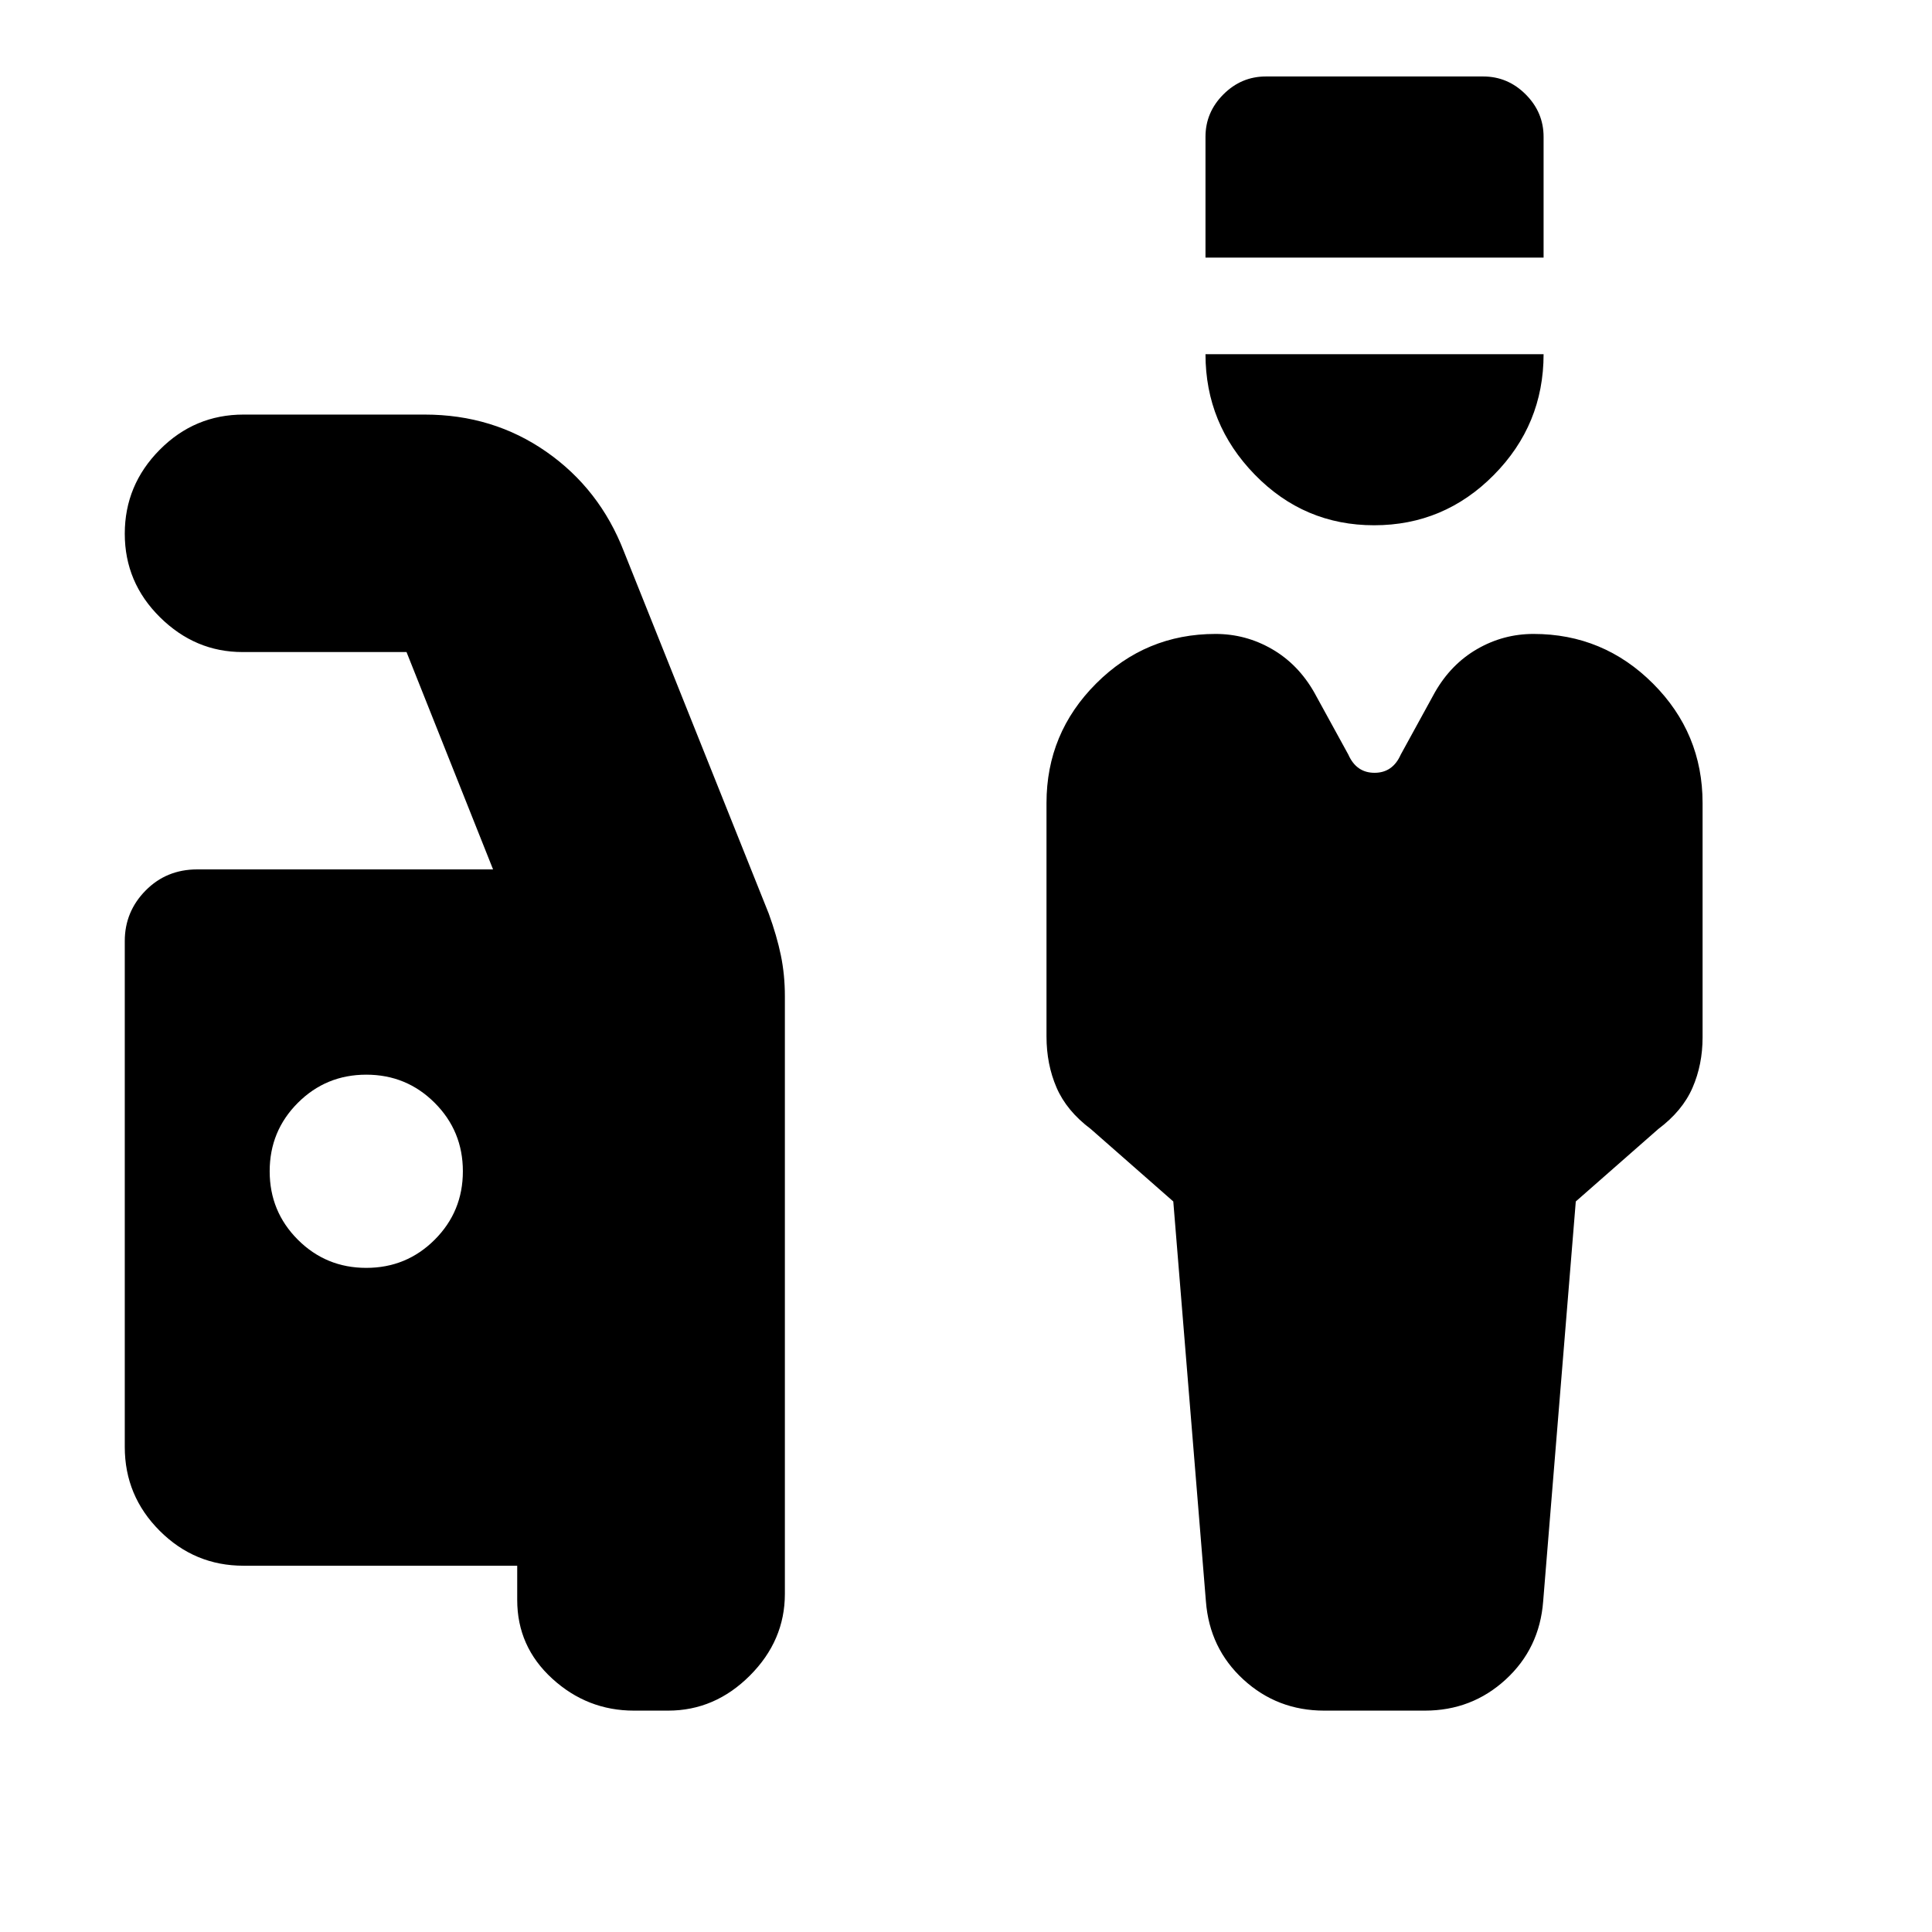 <svg xmlns="http://www.w3.org/2000/svg" height="20" viewBox="0 -960 960 960" width="20"><path d="M658-110q-23.32 0-40.16-15.45Q601-140.9 599.21-164.3L583-363l-41-36q-12-9-17-20.57T520-445v-116q0-34.7 24.65-59.35T604-645q15 0 28 7.5t21 21.5l17 31q4 9 13 9t13-9l17-31q8-14 21-21.5t28-7.5q34.7 0 59.35 24.65T846-561v116.48q0 13.52-5 25.02T824-399l-41 36-16.21 198.7q-1.79 23.4-18.63 38.85Q731.32-110 708-110h-50Zm24.79-589q-34.79 0-59.29-25.15T599-784h168q0 35-24.71 60t-59.5 25ZM599-832v-60q0-12.2 8.9-21.1 8.9-8.9 21.1-8.9h108q12.2 0 21.1 8.9 8.9 8.9 8.9 21.1v60H599ZM315-110q-23.2 0-40.6-15.9Q257-141.8 257-165v-17H121q-24.3 0-41.65-17.35Q62-216.7 62-241v-251.4q0-14.6 10.35-25.1Q82.7-528 98-528h147l-43-108h-81.5q-23.5 0-41-17.29T62-694.79Q62-719 79.35-736.5T121-754h90q34 0 60.5 18.5T310-686l72 180q4 11 6 20.67 2 9.66 2 20.33v297q0 23.2-17.4 40.6Q355.2-110 332-110h-17ZM182-330q20 0 34-14t14-34q0-20-14-34t-34-14q-20 0-34 14t-14 34q0 20 14 34t34 14Z"/></svg>